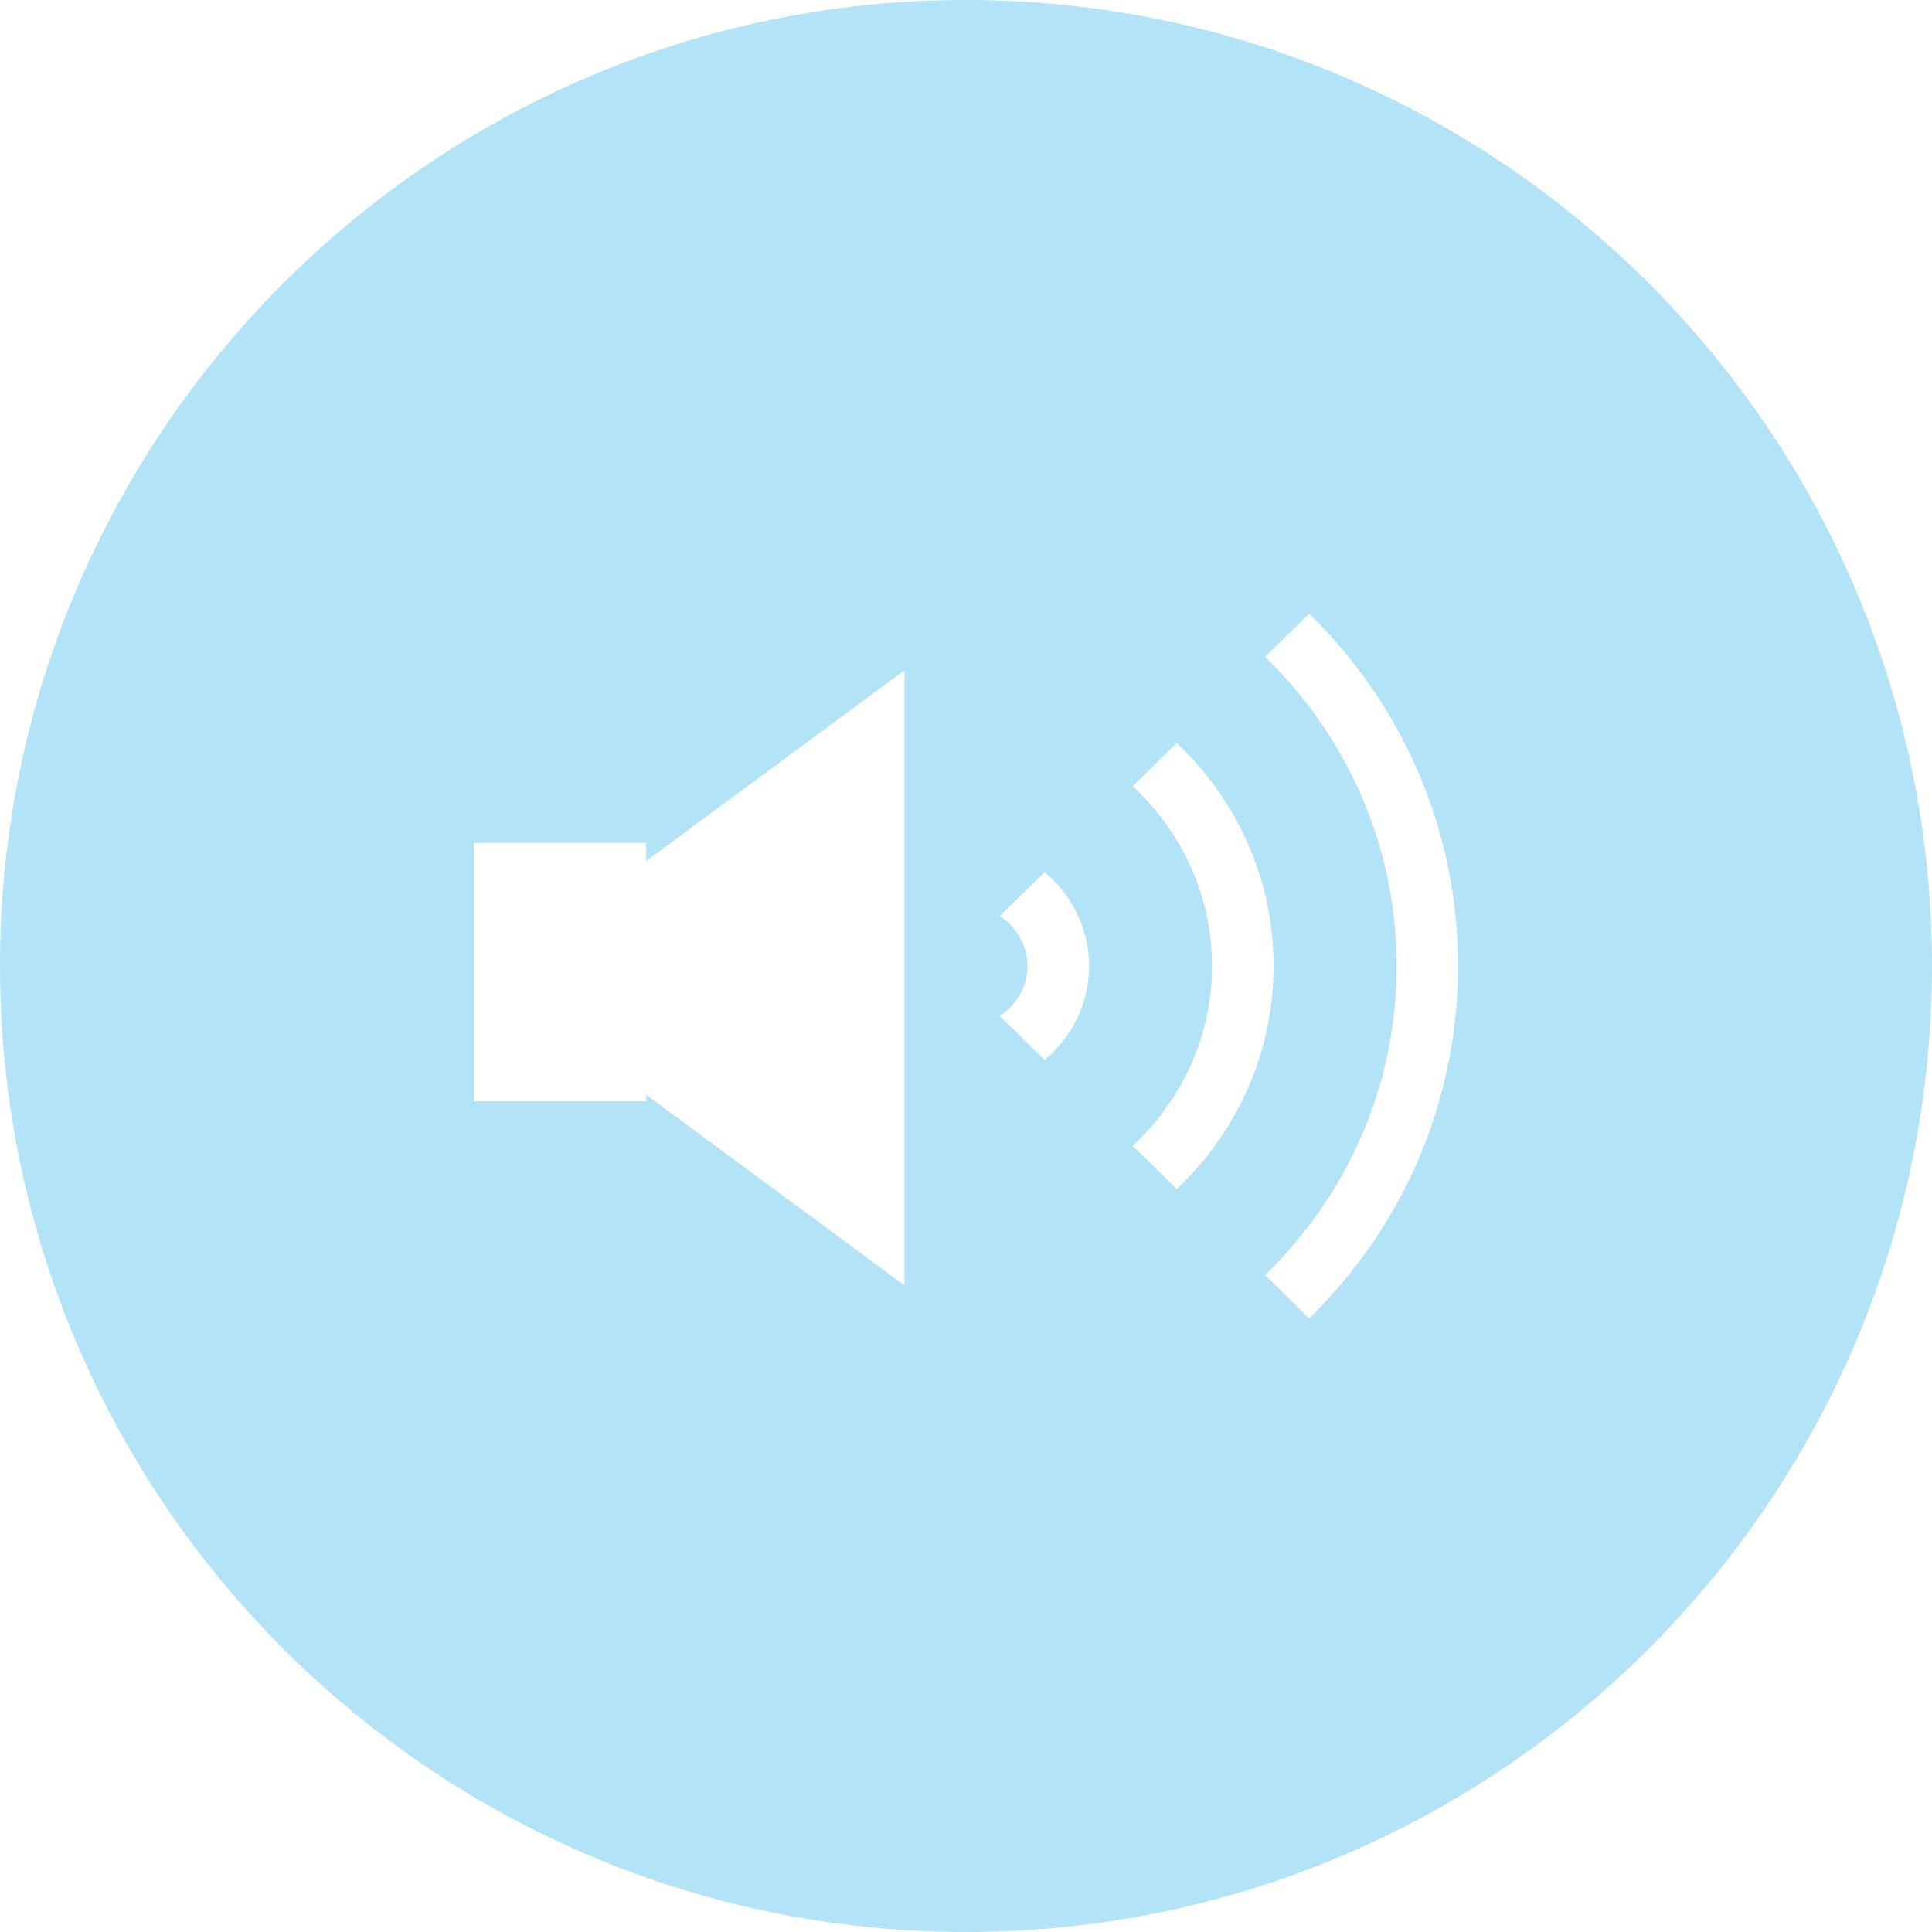 <?xml version="1.0" encoding="UTF-8"?>
<!DOCTYPE svg PUBLIC "-//W3C//DTD SVG 1.1//EN" "http://www.w3.org/Graphics/SVG/1.1/DTD/svg11.dtd">
<svg version="1.1" xmlns="http://www.w3.org/2000/svg" xmlns:xlink="http://www.w3.org/1999/xlink" x="0" y="0" width="50" height="50" viewBox="0, 0, 50, 50">
  <g id="Layer_1">
    <path d="M33.881,34.118 L32.739,33 C34.835,30.972 36.145,28.14 36.145,25 C36.145,21.862 34.835,19.028 32.739,17 L33.881,15.883 C36.256,18.198 37.735,21.424 37.735,25 C37.735,28.576 36.256,31.803 33.881,34.118 M29.312,29.654 C30.568,28.492 31.368,26.843 31.368,25 C31.368,23.158 30.568,21.509 29.312,20.347 L30.457,19.229 C31.99,20.683 32.96,22.724 32.96,25 C32.96,27.278 31.99,29.319 30.457,30.772 z M27.036,27.43 L25.873,26.296 C26.298,26.01 26.592,25.55 26.592,25 C26.592,24.451 26.298,23.992 25.873,23.705 L27.036,22.571 C27.732,23.156 28.185,24.021 28.185,25 C28.185,25.98 27.732,26.845 27.036,27.43 M23.408,33.267 L16.723,28.332 L16.723,28.502 L12.265,28.502 L12.265,21.816 L16.723,21.816 L16.723,22.284 L23.408,17.347 z M25,-0 C11.215,-0 -0,11.216 -0,25 C-0,38.785 11.215,50 25,50 C38.785,50 50,38.785 50,25 C50,11.216 38.785,-0 25,-0" fill="#B3E3F6"/>
  </g>
</svg>
